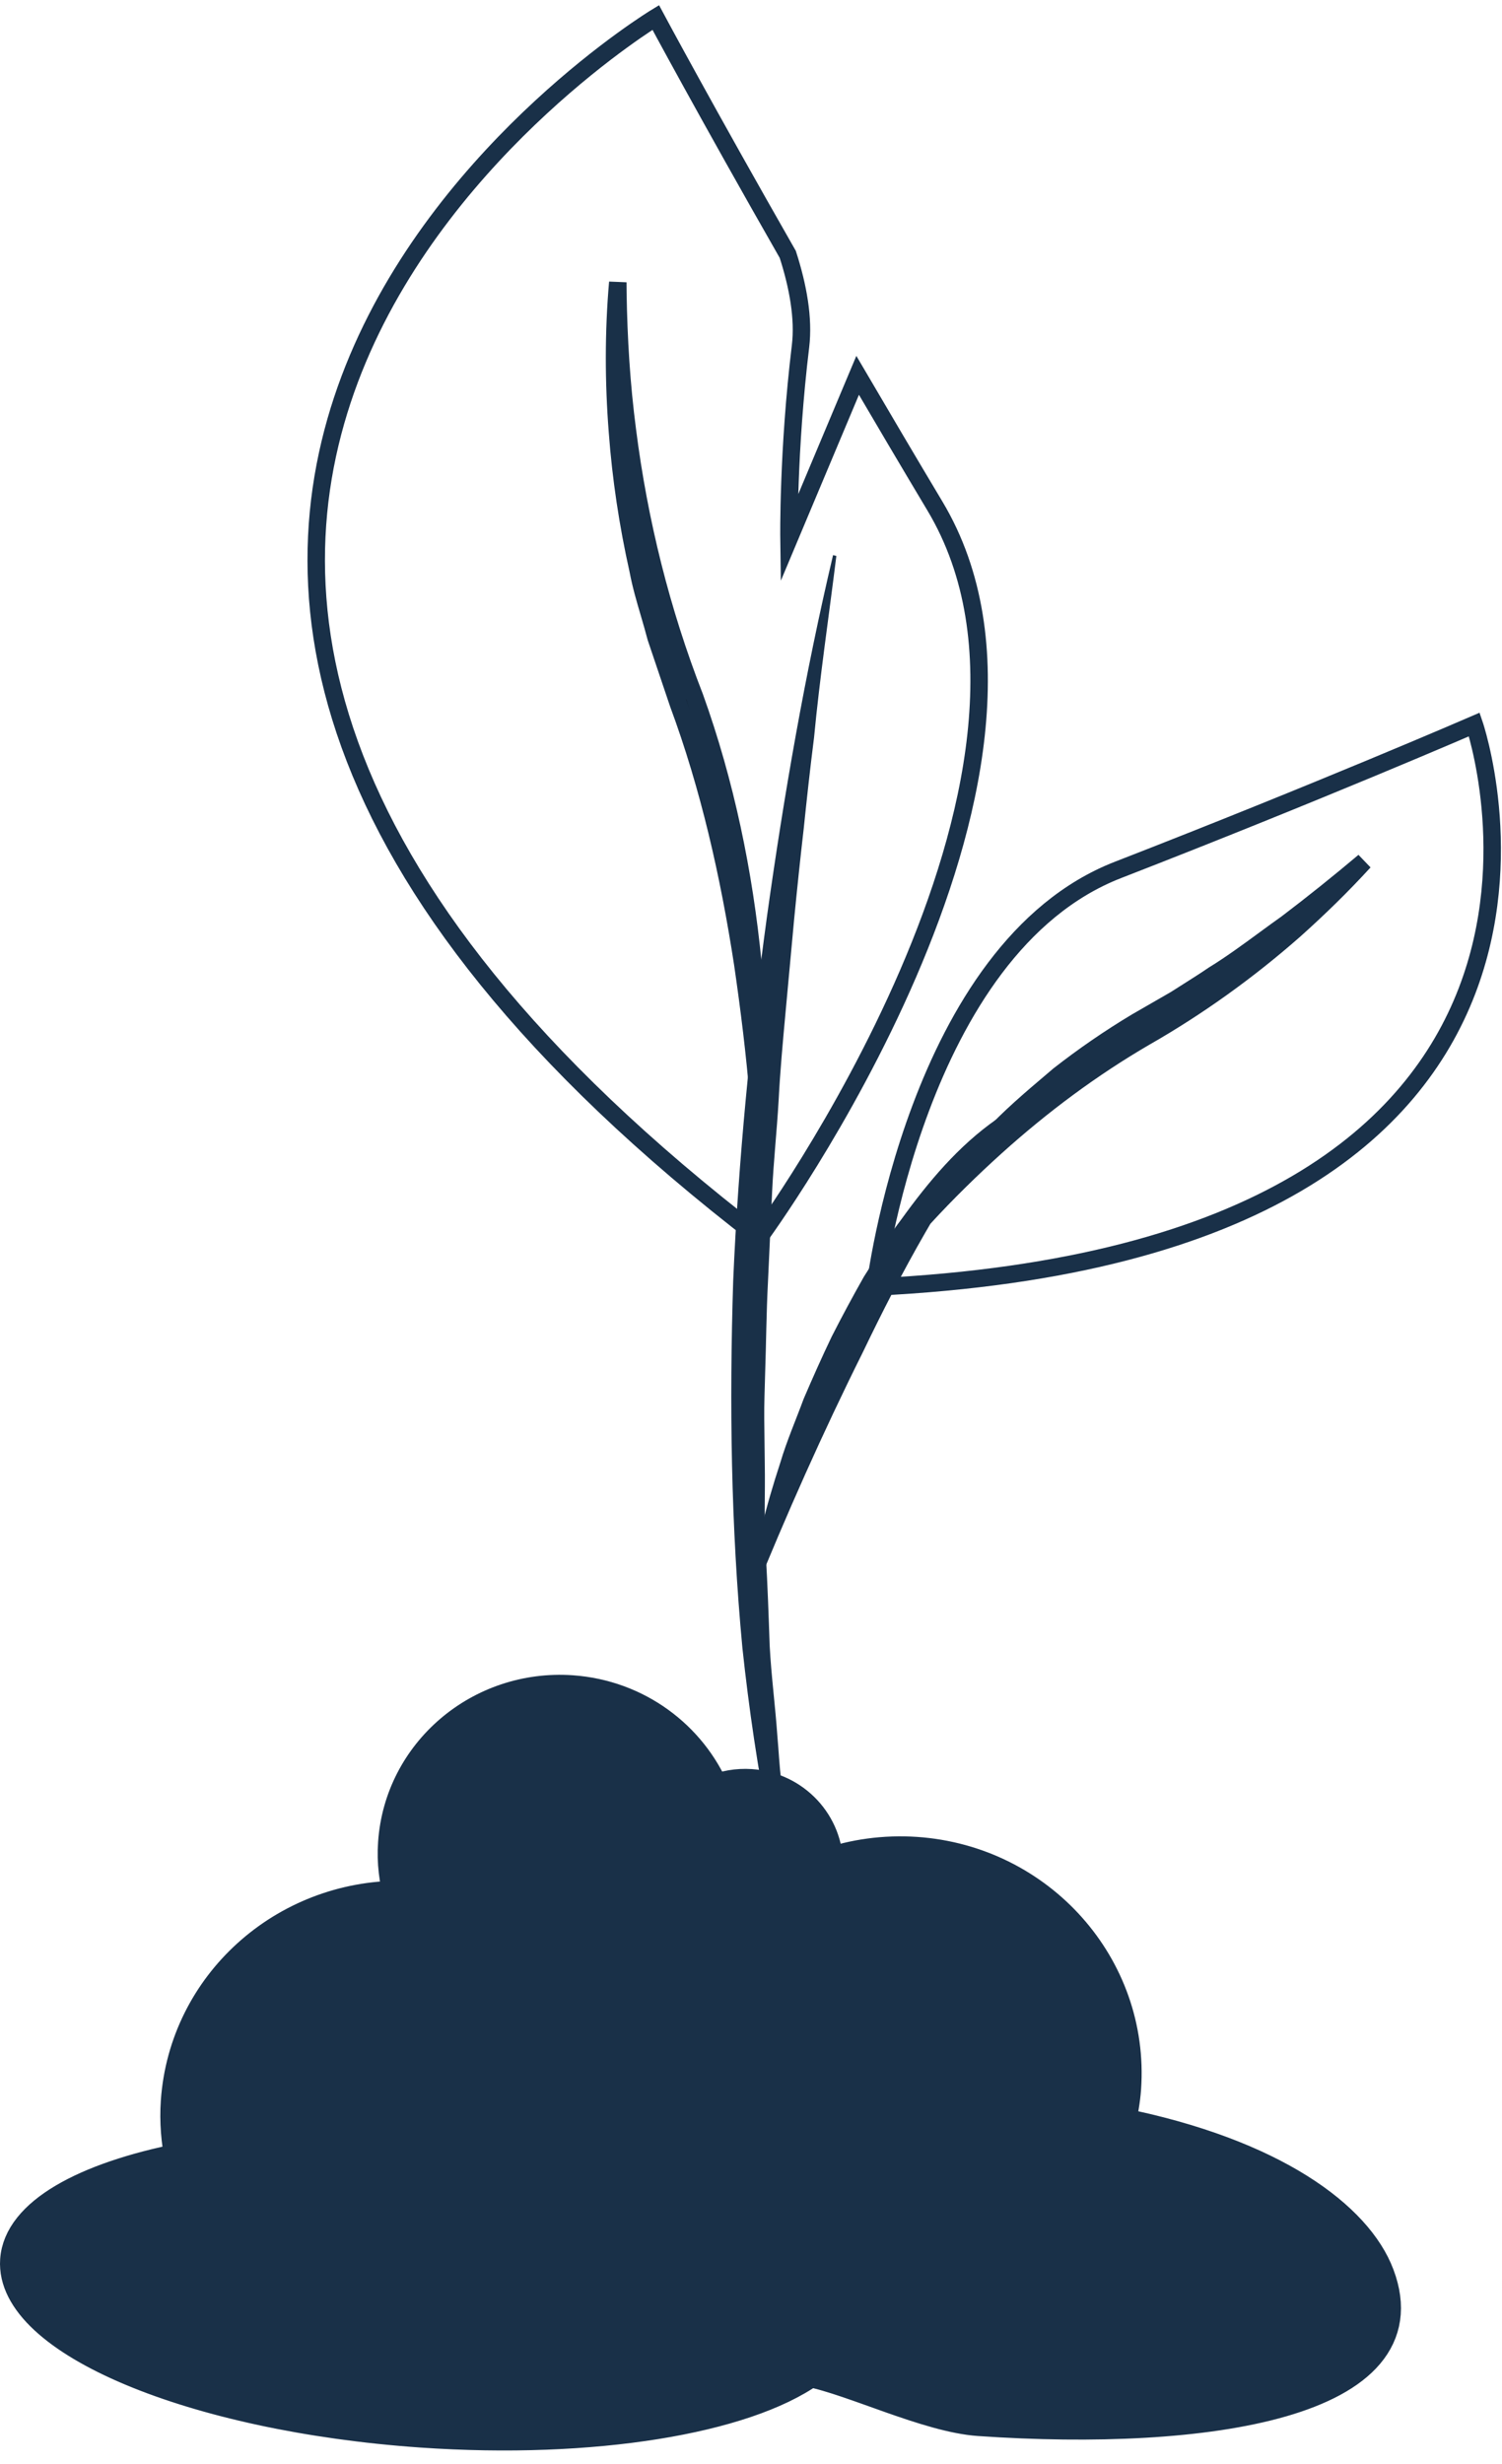<svg width="86" height="141" viewBox="0 0 86 141" fill="none" xmlns="http://www.w3.org/2000/svg">
<path d="M42.906 91.359C43.196 88.709 43.866 86.179 44.676 83.709C45.046 82.459 45.566 81.269 46.016 80.049C46.526 78.859 47.056 77.669 47.616 76.499C48.206 75.339 48.826 74.189 49.466 73.059C50.176 71.959 50.806 70.819 51.616 69.769C53.146 67.649 54.866 65.579 57.076 64.039L57.226 64.169C55.596 66.139 54.246 68.339 52.966 70.559C51.686 72.779 50.516 75.069 49.406 77.379C47.116 81.969 45.026 86.669 43.096 91.429L42.906 91.359Z" fill="#193048"/>
<path d="M47.889 31.796C47.459 35.286 46.939 38.736 46.609 42.216C46.389 43.946 46.199 45.676 46.019 47.416C45.819 49.146 45.639 50.876 45.469 52.616L44.989 57.816C44.829 59.546 44.669 61.276 44.579 63.016C44.479 64.746 44.289 66.476 44.209 68.206L43.969 73.406C43.879 75.136 43.869 76.866 43.809 78.596C43.789 79.466 43.749 80.326 43.759 81.196L43.789 83.786C43.819 85.516 43.729 87.256 43.849 88.976C43.949 90.706 44.009 92.426 44.069 94.166C44.159 95.896 44.389 97.606 44.509 99.336C44.589 100.196 44.619 101.066 44.739 101.926L45.119 104.496L45.449 107.086C45.509 107.516 45.549 107.956 45.619 108.386L45.889 109.656C46.269 111.356 46.599 113.066 46.919 114.806L46.729 114.866C44.539 108.196 43.259 101.286 42.509 94.316C41.849 87.336 41.759 80.326 41.979 73.326C42.279 66.326 42.969 59.346 43.919 52.416C44.889 45.486 46.089 38.576 47.699 31.766L47.889 31.816V31.796Z" fill="#193048"/>
<path d="M50.105 73.651C50.105 73.651 52.455 54.271 64.015 49.781C75.575 45.291 84.415 41.461 84.415 41.461C84.415 41.461 94.695 71.491 50.105 73.651Z" stroke="#193048" stroke-miterlimit="10"/>
<path d="M57.033 65.617C55.603 66.905 54.225 68.256 52.92 69.676C54.038 68.086 55.302 66.591 56.658 65.175L56.659 65.175L56.667 65.165C57.768 63.956 59.02 62.895 60.306 61.806C60.412 61.716 60.517 61.626 60.623 61.536C62.034 60.432 63.523 59.407 65.071 58.48L67.307 57.192L67.318 57.185L67.329 57.178C67.572 57.021 67.822 56.863 68.076 56.703C68.541 56.409 69.016 56.109 69.47 55.798C70.488 55.172 71.463 54.457 72.426 53.751C72.848 53.442 73.267 53.134 73.687 52.837L73.693 52.832L73.7 52.827C75.189 51.697 76.654 50.523 78.104 49.302C76.843 50.68 75.501 51.988 74.106 53.235C71.481 55.543 68.618 57.602 65.589 59.335L65.589 59.335L65.586 59.336C62.523 61.116 59.666 63.247 57.033 65.617Z" fill="black" stroke="#193048"/>
<path d="M53.526 28.95C51.976 26.36 50.496 23.85 49.106 21.48L45.176 30.83C45.176 30.83 45.106 25.81 45.836 19.81C46.026 18.22 45.696 16.39 45.106 14.56C40.446 6.41 37.546 1 37.546 1C37.546 1 -9.914 29.81 43.476 70.81C43.476 70.81 62.846 44.51 53.526 28.95Z" stroke="#193048" stroke-miterlimit="10"/>
<path d="M43.493 63.459C43.475 63.276 43.456 63.093 43.435 62.91C43.224 60.309 42.903 57.73 42.532 55.186L42.532 55.183C41.749 50.083 40.613 45.05 38.839 40.262L37.567 36.495C37.441 36.015 37.306 35.553 37.173 35.099C36.931 34.277 36.697 33.478 36.539 32.636L36.537 32.627L36.535 32.619C35.951 30.012 35.554 27.376 35.356 24.731L35.356 24.729C35.131 21.871 35.126 18.997 35.373 16.156C35.374 16.355 35.375 16.555 35.378 16.754L35.378 16.756C35.418 19.381 35.579 22.02 35.922 24.633C36.586 29.859 37.865 34.996 39.779 39.904C41.542 44.808 42.603 49.944 43.11 55.137C43.375 57.902 43.512 60.682 43.493 63.459Z" fill="black" stroke="#193048"/>
<path d="M63.997 121.577C64.157 120.907 64.287 120.207 64.337 119.497C64.817 112.597 59.487 106.597 52.437 106.117C50.627 105.997 48.887 106.247 47.277 106.807C47.307 104.427 45.447 102.407 42.987 102.237C42.217 102.187 41.487 102.317 40.827 102.607C39.497 99.447 36.437 97.127 32.727 96.867C27.517 96.507 22.997 100.357 22.647 105.467C22.567 106.567 22.707 107.627 22.997 108.627C16.307 108.587 10.667 113.637 10.207 120.267C10.127 121.417 10.227 122.547 10.447 123.627C4.857 124.727 1.177 126.777 1.007 129.347C0.697 133.807 11.057 138.157 24.137 139.067C33.997 139.747 42.587 138.277 46.357 135.597C48.917 136.107 53.157 138.207 56.067 138.407C69.147 139.307 81.527 137.327 78.847 130.227C77.627 126.977 72.897 123.367 64.007 121.597L63.997 121.577Z" fill="#193048" stroke="#193048" stroke-width="2" stroke-miterlimit="10"/>
</svg>
